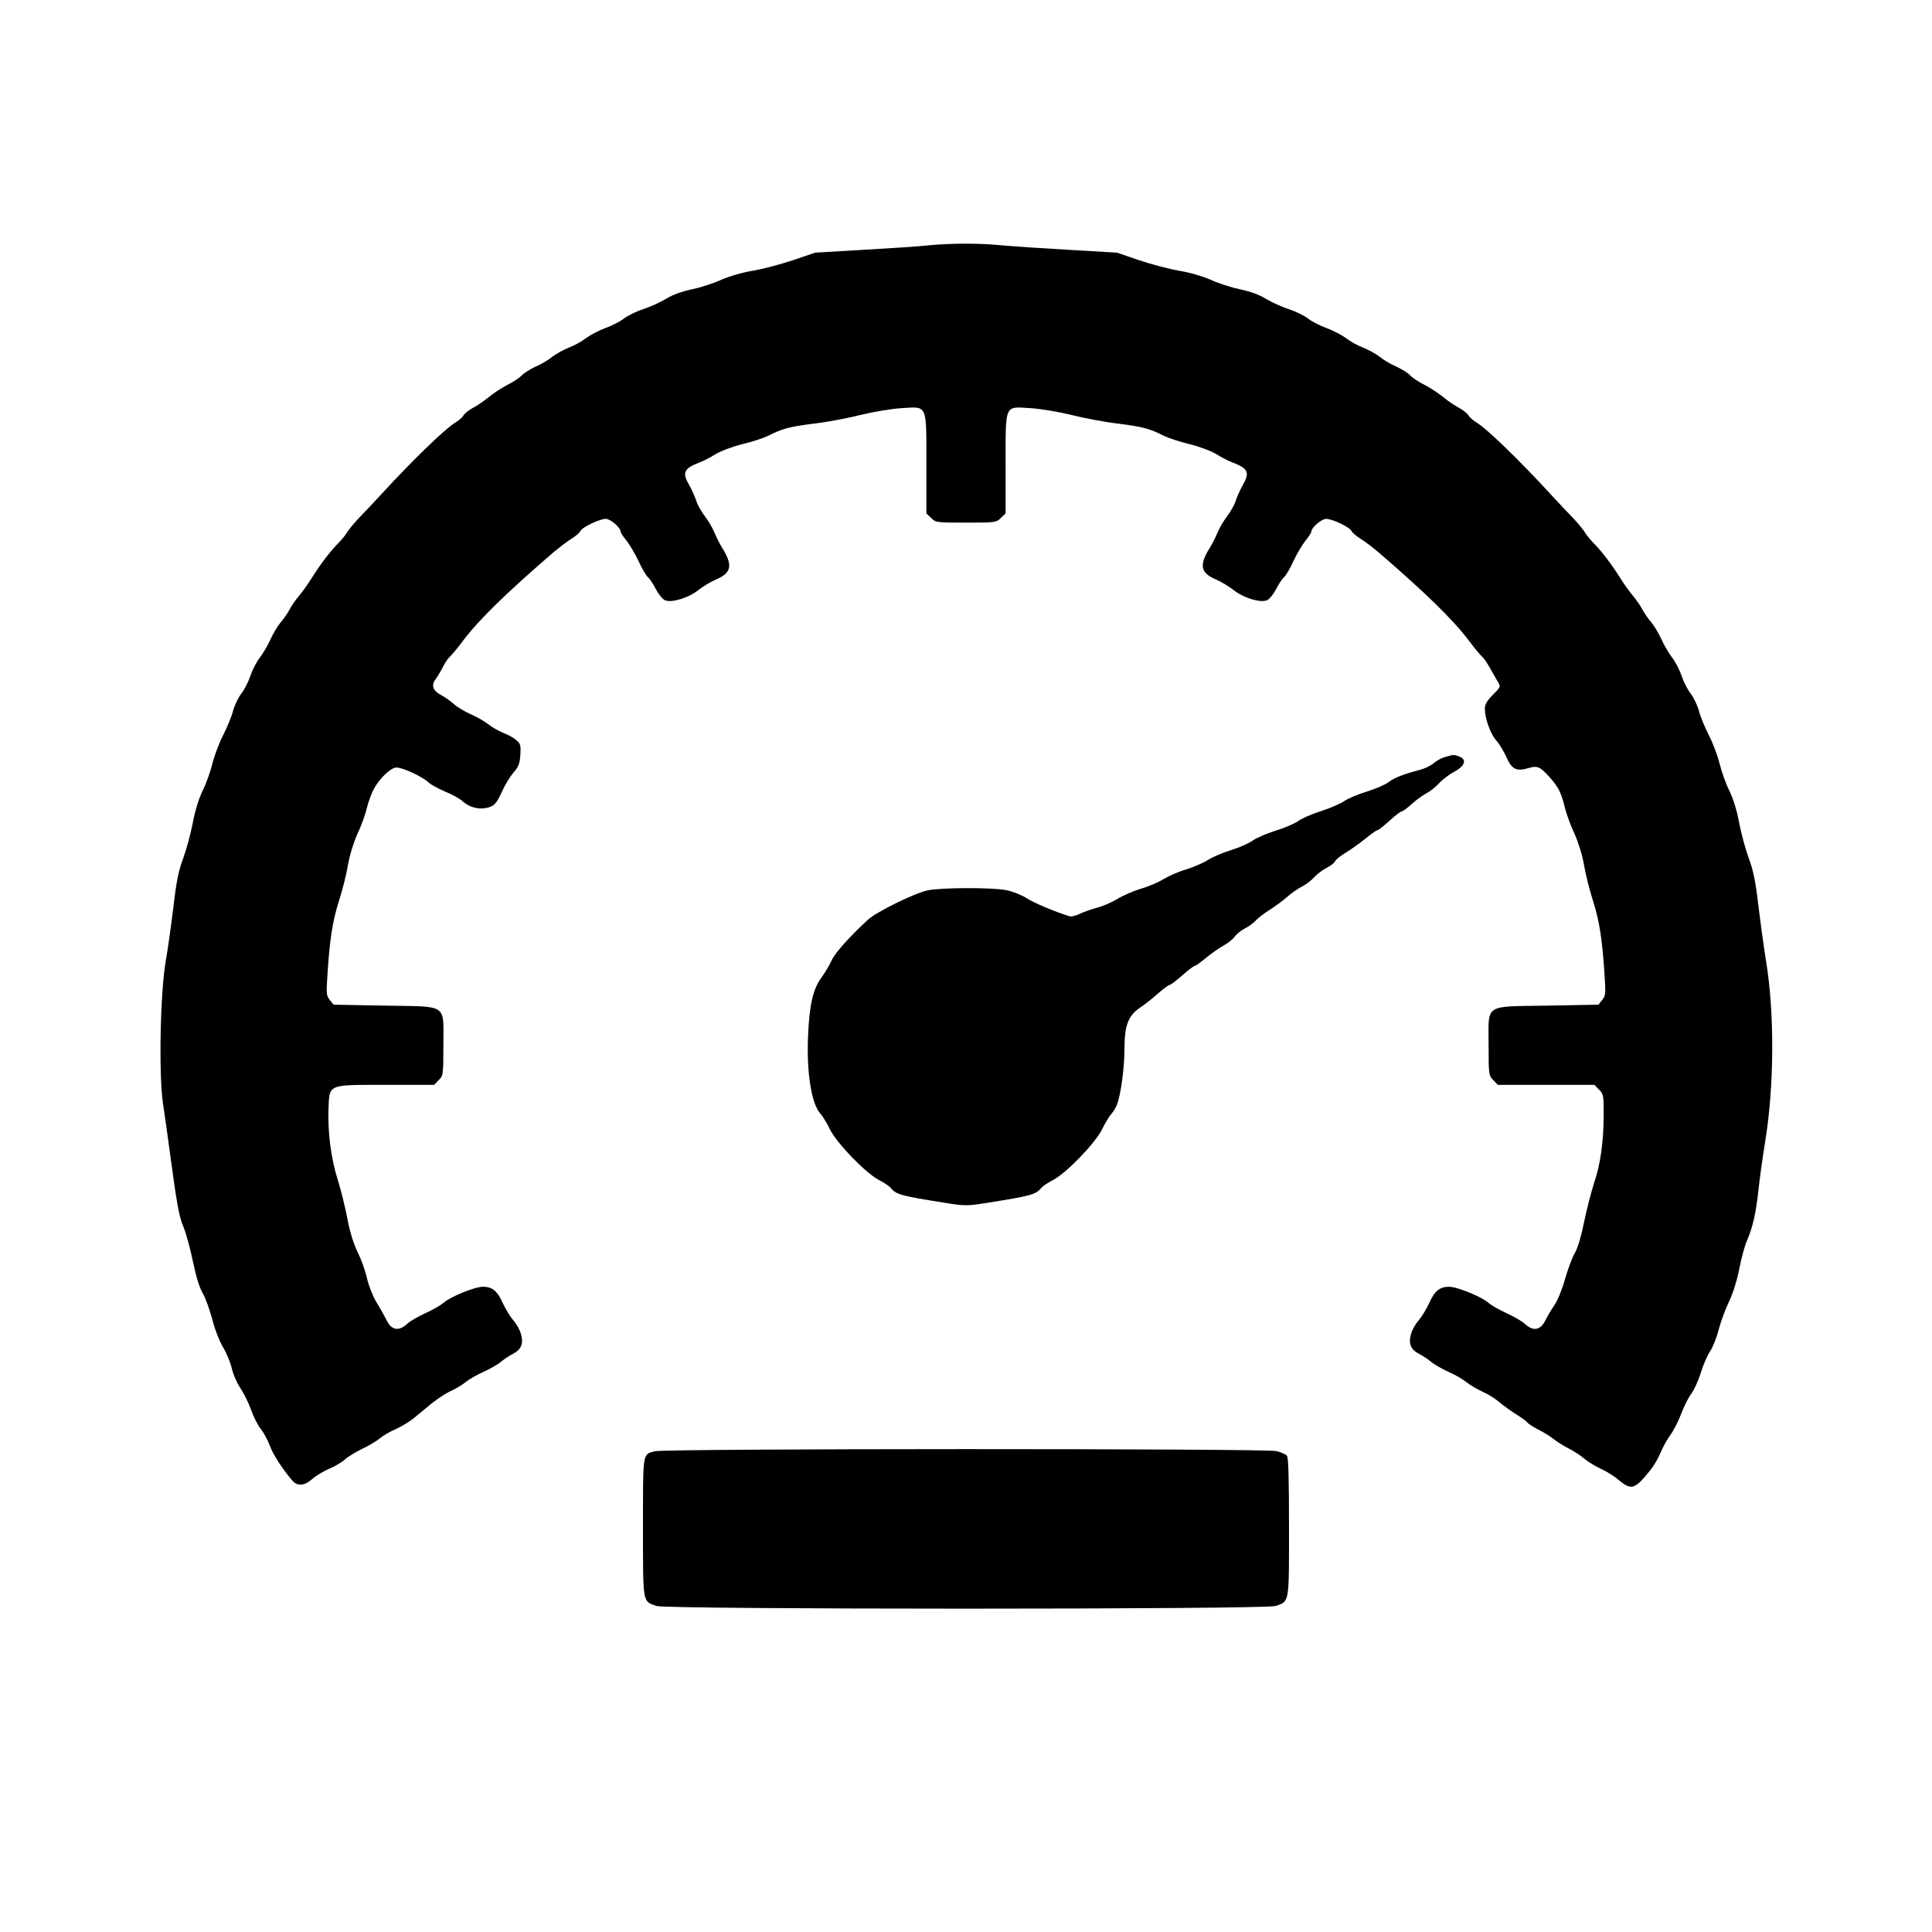 <?xml version="1.0" standalone="no"?>
<!DOCTYPE svg PUBLIC "-//W3C//DTD SVG 20010904//EN"
 "http://www.w3.org/TR/2001/REC-SVG-20010904/DTD/svg10.dtd">
<svg version="1.0" xmlns="http://www.w3.org/2000/svg"
 width="1024pt" height="1024pt" viewBox="0 0 1024 1024"
 preserveAspectRatio="xMidYMid meet">
<g transform="translate(0,1024) scale(0.1,-0.1)"
fill="#000000" stroke="none">
<path d="M4915 8939 c-44 -5 -196 -15 -337 -23 l-257 -15 -118 -40 c-65 -22
-161 -47 -213 -56 -56 -9 -124 -29 -170 -49 -41 -19 -111 -41 -155 -50 -52
-11 -100 -28 -135 -50 -30 -18 -85 -43 -122 -55 -37 -12 -83 -35 -102 -50 -19
-15 -63 -38 -98 -50 -35 -13 -80 -37 -102 -53 -21 -17 -61 -39 -90 -50 -28
-11 -68 -33 -89 -49 -20 -17 -61 -41 -90 -53 -28 -13 -61 -34 -72 -46 -11 -12
-45 -35 -76 -50 -30 -16 -75 -45 -99 -65 -24 -20 -61 -45 -82 -56 -21 -11 -44
-29 -51 -40 -6 -11 -28 -30 -47 -41 -52 -32 -222 -196 -380 -368 -47 -51 -104
-112 -128 -136 -23 -24 -50 -57 -60 -72 -9 -16 -32 -44 -51 -63 -42 -43 -91
-107 -139 -183 -20 -32 -51 -75 -68 -95 -17 -20 -39 -52 -49 -71 -10 -19 -31
-50 -47 -68 -16 -19 -40 -59 -54 -90 -14 -32 -39 -74 -55 -95 -17 -21 -40 -64
-51 -97 -11 -33 -33 -76 -49 -96 -16 -21 -36 -62 -44 -93 -8 -31 -33 -90 -54
-131 -21 -41 -46 -109 -56 -150 -10 -41 -33 -105 -51 -141 -20 -41 -40 -104
-52 -170 -11 -57 -34 -142 -51 -188 -24 -64 -36 -122 -51 -251 -11 -91 -29
-222 -41 -291 -30 -171 -38 -603 -15 -759 9 -58 25 -172 36 -255 38 -282 49
-344 74 -402 13 -32 35 -113 49 -181 16 -77 35 -140 52 -167 14 -24 36 -86 50
-137 13 -53 39 -118 58 -150 18 -30 39 -81 46 -112 7 -31 27 -77 45 -103 18
-27 43 -77 56 -113 12 -36 35 -82 51 -102 16 -20 38 -60 49 -90 17 -47 65
-121 119 -185 27 -31 64 -29 105 7 18 17 60 42 92 56 33 14 70 36 84 50 14 13
55 38 90 55 36 17 78 42 94 56 17 14 54 36 83 48 29 13 70 38 91 54 20 17 65
53 98 81 34 27 81 58 105 68 24 11 58 31 75 45 18 15 60 40 95 55 35 16 78 40
94 54 17 14 45 33 63 42 45 23 58 55 43 106 -6 22 -25 56 -42 74 -16 19 -40
59 -54 89 -28 64 -56 87 -105 87 -44 0 -176 -54 -210 -86 -14 -12 -57 -37 -95
-54 -39 -18 -81 -42 -95 -55 -46 -43 -84 -37 -111 18 -12 23 -36 67 -55 97
-18 30 -40 87 -49 125 -8 39 -31 102 -50 140 -22 45 -41 108 -54 177 -11 59
-34 150 -50 202 -36 113 -54 250 -50 376 6 136 -9 130 306 130 l254 0 24 25
c24 24 25 28 25 183 0 226 29 206 -310 212 l-272 5 -20 25 c-18 22 -19 34 -13
125 12 192 27 290 60 395 19 58 41 145 49 194 9 53 30 120 50 165 20 42 43
105 51 141 9 36 27 83 40 105 33 56 89 108 117 107 33 0 138 -49 168 -78 14
-13 55 -35 90 -50 36 -14 77 -37 91 -50 32 -30 81 -45 122 -37 45 8 57 20 89
90 15 34 42 78 60 99 26 29 33 46 36 93 3 49 1 59 -20 77 -12 12 -43 29 -67
38 -25 10 -61 30 -81 46 -20 16 -62 40 -94 54 -32 14 -74 39 -92 56 -19 16
-48 37 -64 45 -45 23 -56 52 -32 84 11 15 29 45 40 67 11 22 28 47 37 54 9 8
41 46 70 85 84 111 225 249 480 469 28 23 69 55 93 70 24 15 45 33 48 41 8 20
102 65 135 65 25 0 79 -47 79 -69 0 -5 14 -26 31 -47 17 -22 46 -70 64 -109
17 -38 40 -76 49 -84 10 -8 29 -37 42 -63 14 -27 35 -53 48 -59 34 -16 126 12
178 54 24 19 67 45 96 57 79 34 87 75 30 166 -13 21 -32 58 -41 81 -9 23 -32
62 -51 87 -19 25 -40 62 -46 83 -7 21 -23 57 -36 80 -40 69 -30 90 56 123 19
7 56 26 83 43 26 16 89 40 142 53 51 12 113 33 136 44 73 38 116 49 244 65 69
8 180 29 247 46 70 17 165 33 219 36 136 8 129 25 129 -300 l0 -258 25 -24
c24 -24 27 -25 185 -25 158 0 161 1 185 25 l25 24 0 258 c0 325 -7 308 129
300 54 -3 149 -19 219 -36 67 -17 178 -38 247 -46 128 -16 171 -27 244 -65 23
-11 85 -32 136 -44 53 -13 116 -37 142 -53 27 -17 64 -36 83 -43 86 -33 96
-54 56 -123 -13 -23 -29 -59 -36 -80 -6 -21 -27 -58 -46 -83 -19 -25 -42 -64
-51 -87 -9 -23 -28 -60 -41 -81 -57 -91 -49 -132 30 -166 29 -12 72 -38 96
-57 52 -42 144 -70 178 -54 13 6 34 32 48 59 13 26 32 55 42 63 9 8 32 46 49
84 18 39 47 87 64 109 17 21 31 42 31 47 0 22 54 69 79 69 33 0 127 -45 135
-65 3 -8 24 -26 48 -41 24 -15 66 -47 93 -70 255 -220 396 -358 480 -469 29
-39 61 -77 70 -85 9 -7 28 -34 41 -59 14 -25 33 -58 42 -73 17 -27 17 -28 -26
-71 -31 -31 -42 -51 -42 -73 0 -51 29 -132 60 -168 17 -19 41 -59 55 -90 28
-64 53 -76 116 -57 47 14 62 8 112 -48 46 -51 62 -82 81 -161 9 -36 32 -99 52
-141 20 -45 41 -112 50 -165 8 -49 30 -136 49 -194 33 -105 48 -203 60 -395 6
-91 5 -103 -13 -125 l-20 -25 -272 -5 c-339 -6 -310 14 -310 -212 0 -155 1
-159 25 -183 l24 -25 256 0 256 0 24 -25 c23 -22 25 -31 25 -127 0 -146 -17
-270 -51 -368 -15 -47 -39 -140 -53 -207 -15 -75 -33 -137 -49 -164 -14 -24
-37 -86 -52 -138 -14 -52 -39 -113 -54 -135 -16 -23 -38 -60 -50 -84 -27 -54
-65 -60 -111 -17 -14 13 -56 37 -95 55 -38 17 -81 42 -95 54 -34 32 -166 86
-210 86 -49 0 -77 -23 -105 -87 -14 -30 -38 -70 -54 -89 -17 -18 -36 -52 -42
-74 -15 -51 -2 -83 43 -106 18 -9 47 -28 63 -42 17 -14 59 -38 94 -54 35 -15
77 -40 94 -54 17 -14 54 -36 82 -49 28 -12 67 -36 86 -52 18 -16 59 -46 90
-66 31 -19 60 -40 64 -46 3 -6 30 -23 58 -38 29 -14 65 -37 81 -50 16 -13 52
-36 80 -50 28 -14 66 -39 84 -55 19 -16 57 -39 85 -52 29 -13 72 -39 95 -59
69 -58 87 -52 170 52 18 22 43 65 54 93 12 29 35 70 51 92 16 21 42 71 57 111
15 40 39 88 54 108 15 19 38 70 51 112 13 42 35 93 49 113 14 20 35 73 46 117
12 44 37 112 56 150 20 43 41 110 53 172 11 56 29 123 41 149 30 69 47 146 60
264 6 58 22 175 36 260 48 293 50 685 4 959 -11 69 -29 200 -40 291 -15 129
-27 187 -51 251 -17 46 -40 131 -51 188 -12 66 -32 129 -52 170 -18 36 -41
100 -51 141 -10 41 -35 109 -56 150 -21 41 -46 100 -54 131 -8 31 -28 72 -44
93 -16 20 -38 63 -49 96 -11 33 -34 76 -51 97 -16 21 -41 63 -55 95 -14 31
-38 71 -54 90 -16 18 -37 49 -47 68 -10 19 -32 51 -49 71 -17 20 -48 63 -68
95 -48 76 -97 140 -139 183 -19 19 -42 47 -51 63 -10 15 -37 48 -60 72 -24 24
-81 85 -128 136 -158 172 -328 336 -380 368 -19 11 -41 30 -47 41 -7 11 -30
29 -51 40 -21 11 -58 36 -82 56 -24 20 -69 49 -99 65 -31 15 -65 38 -76 50
-11 12 -44 33 -72 46 -29 12 -70 36 -90 53 -21 16 -61 38 -89 49 -29 11 -69
33 -90 50 -22 16 -67 40 -102 53 -35 12 -79 35 -98 50 -19 15 -65 38 -102 50
-37 12 -92 37 -122 55 -35 22 -83 39 -135 50 -44 9 -114 31 -155 50 -46 20
-114 40 -170 49 -52 9 -148 34 -213 56 l-117 40 -258 15 c-141 8 -301 19 -356
24 -113 12 -276 11 -391 -1z"/>
<path d="M7660 6228 c-19 -5 -47 -20 -62 -34 -16 -13 -48 -28 -71 -34 -87 -23
-135 -41 -168 -66 -19 -14 -71 -36 -116 -50 -44 -13 -98 -36 -120 -51 -21 -14
-77 -38 -124 -53 -48 -15 -102 -39 -120 -53 -19 -13 -72 -36 -119 -50 -47 -15
-101 -38 -120 -52 -19 -14 -70 -37 -113 -50 -43 -13 -99 -37 -125 -53 -26 -17
-79 -39 -117 -51 -39 -11 -91 -34 -117 -50 -26 -16 -80 -40 -120 -51 -40 -12
-98 -37 -128 -56 -30 -18 -77 -38 -105 -45 -27 -7 -67 -21 -89 -31 -21 -11
-46 -17 -55 -15 -71 21 -193 72 -231 97 -26 17 -73 35 -106 42 -79 15 -344 14
-417 -1 -70 -15 -270 -113 -316 -155 -96 -88 -175 -176 -193 -216 -11 -25 -36
-66 -54 -91 -45 -61 -64 -144 -71 -307 -9 -197 18 -365 67 -417 11 -12 33 -48
49 -81 35 -72 191 -234 261 -269 25 -13 52 -31 60 -40 30 -37 54 -43 293 -81
101 -16 113 -16 215 0 238 38 262 44 292 81 8 9 35 27 60 40 70 35 226 197
261 269 16 33 38 69 48 80 11 12 25 35 31 51 21 53 40 197 40 299 0 120 20
173 82 215 22 14 64 47 94 74 30 26 58 47 64 47 5 0 35 23 66 50 31 28 61 50
65 50 5 0 32 19 61 43 29 24 72 54 96 67 23 13 49 34 57 47 9 12 32 31 53 42
20 10 46 29 57 41 11 13 45 39 75 58 30 19 72 50 92 68 20 18 54 42 75 53 21
10 52 33 68 51 17 18 47 41 68 51 21 11 40 26 43 34 3 8 29 29 57 46 28 17 76
51 105 75 30 24 58 44 63 44 5 0 34 23 64 50 30 28 60 50 65 50 6 0 29 17 53
39 23 21 58 46 77 56 19 10 50 34 67 53 18 20 54 47 80 61 58 31 69 65 28 81
-30 11 -29 11 -75 -2z"/>
<path d="M3470 2548 c-65 -18 -62 0 -62 -403 0 -408 -3 -391 71 -417 53 -19
3229 -19 3282 0 74 26 71 9 71 417 0 260 -3 369 -11 379 -6 8 -31 19 -56 25
-58 14 -3243 14 -3295 -1z"/>
</g>
</svg>
